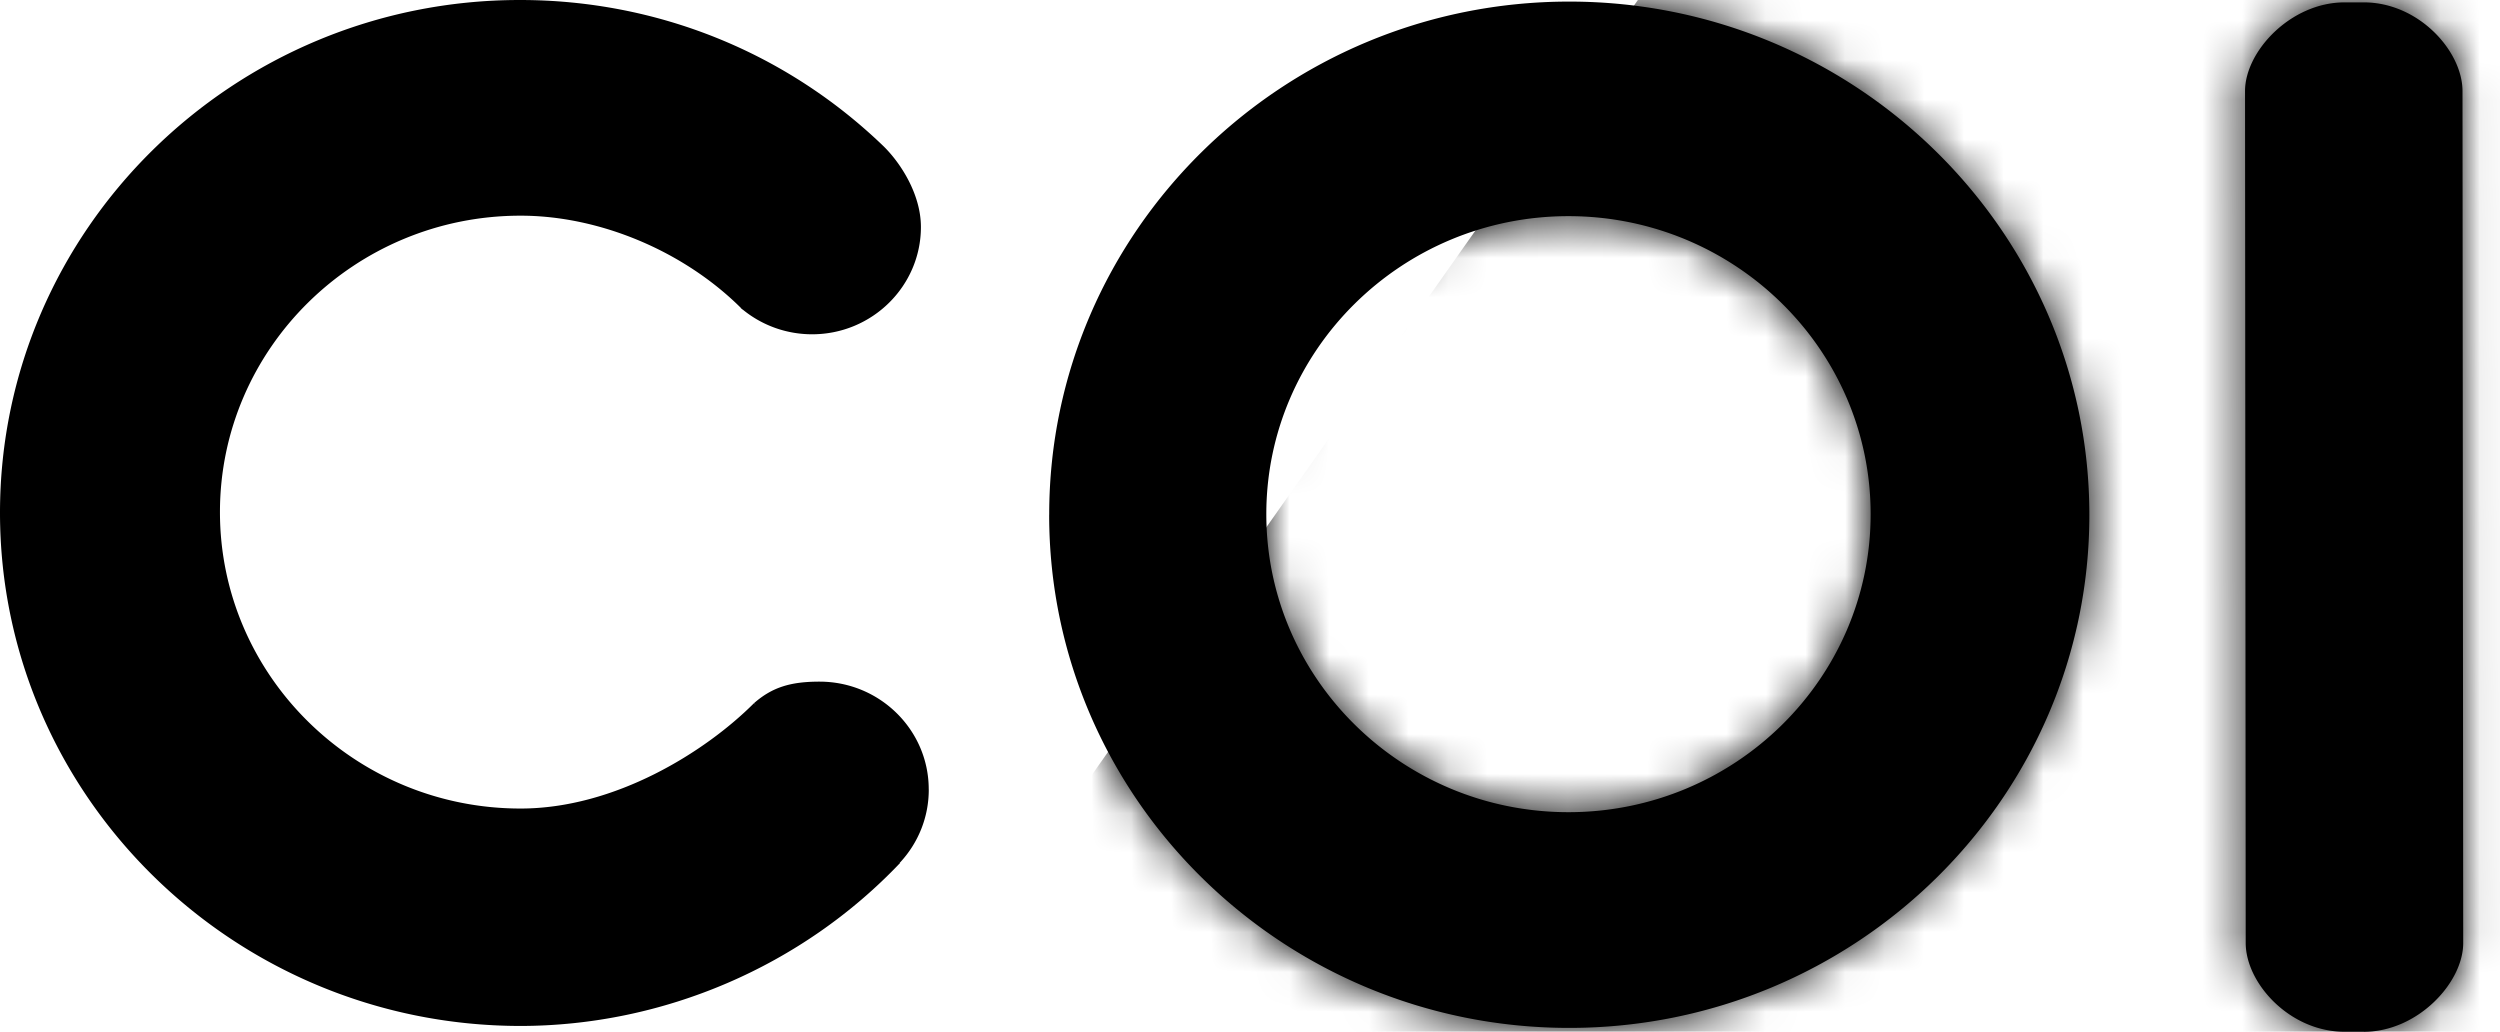 <svg xmlns="http://www.w3.org/2000/svg" xmlns:xlink="http://www.w3.org/1999/xlink" width="63" height="26" fill="none" xmlns:v="https://vecta.io/nano"><use xlink:href="#C" fill-rule="evenodd" fill="#000"/><mask id="A" mask-type="alpha" maskUnits="userSpaceOnUse" x="0" y="0" width="63" height="27"><use xlink:href="#C" fill-rule="evenodd" fill="#fff"/></mask><g mask="url(#A)"><path transform="rotate(305.17 -7.481 69.21)" fill="#000" d="M-7.48 69.2h179.206v62.764H-7.48z"/></g><defs ><path id="C" d="M23.405 19.9c0 .683-.258 1.336-.728 1.84l-.075-.068.08.075c-2.47 2.6-5.962 4.107-9.58 4.107C5.878 25.842 0 20.046 0 12.92S5.878 0 13.102 0c3.446 0 6.7 1.31 9.163 3.685.435.426.942 1.214.942 2.035 0 1.49-1.23 2.704-2.742 2.704-.64 0-1.255-.22-1.745-.62l-.002.001a.75.75 0 0 0-.048-.039l.003-.004c-1.444-1.436-3.565-2.327-5.554-2.327-4.177 0-7.576 3.35-7.576 7.47s3.4 7.47 7.576 7.47c2.382 0 4.657-1.43 5.88-2.653l.05.05-.047-.053c.458-.4.92-.542 1.65-.542 1.518 0 2.752 1.217 2.752 2.713zm3.034-6.923c0 7.128 5.88 12.926 13.106 12.926s13.107-5.8 13.107-12.926S46.77.04 39.545.04 26.44 5.84 26.44 12.967zm5.472-.02c0-4.14 3.416-7.51 7.614-7.51s7.615 3.368 7.615 7.51-3.416 7.51-7.615 7.51-7.614-3.37-7.614-7.51zM59.568 26h-.49c-1.377 0-2.486-1.224-2.486-2.237l-.017-21.467C56.575 1.29 57.73.06 59.08.06h.49c1.377 0 2.485 1.224 2.485 2.237l.018 21.467c0 1.006-1.155 2.237-2.503 2.237z"/></defs></svg>